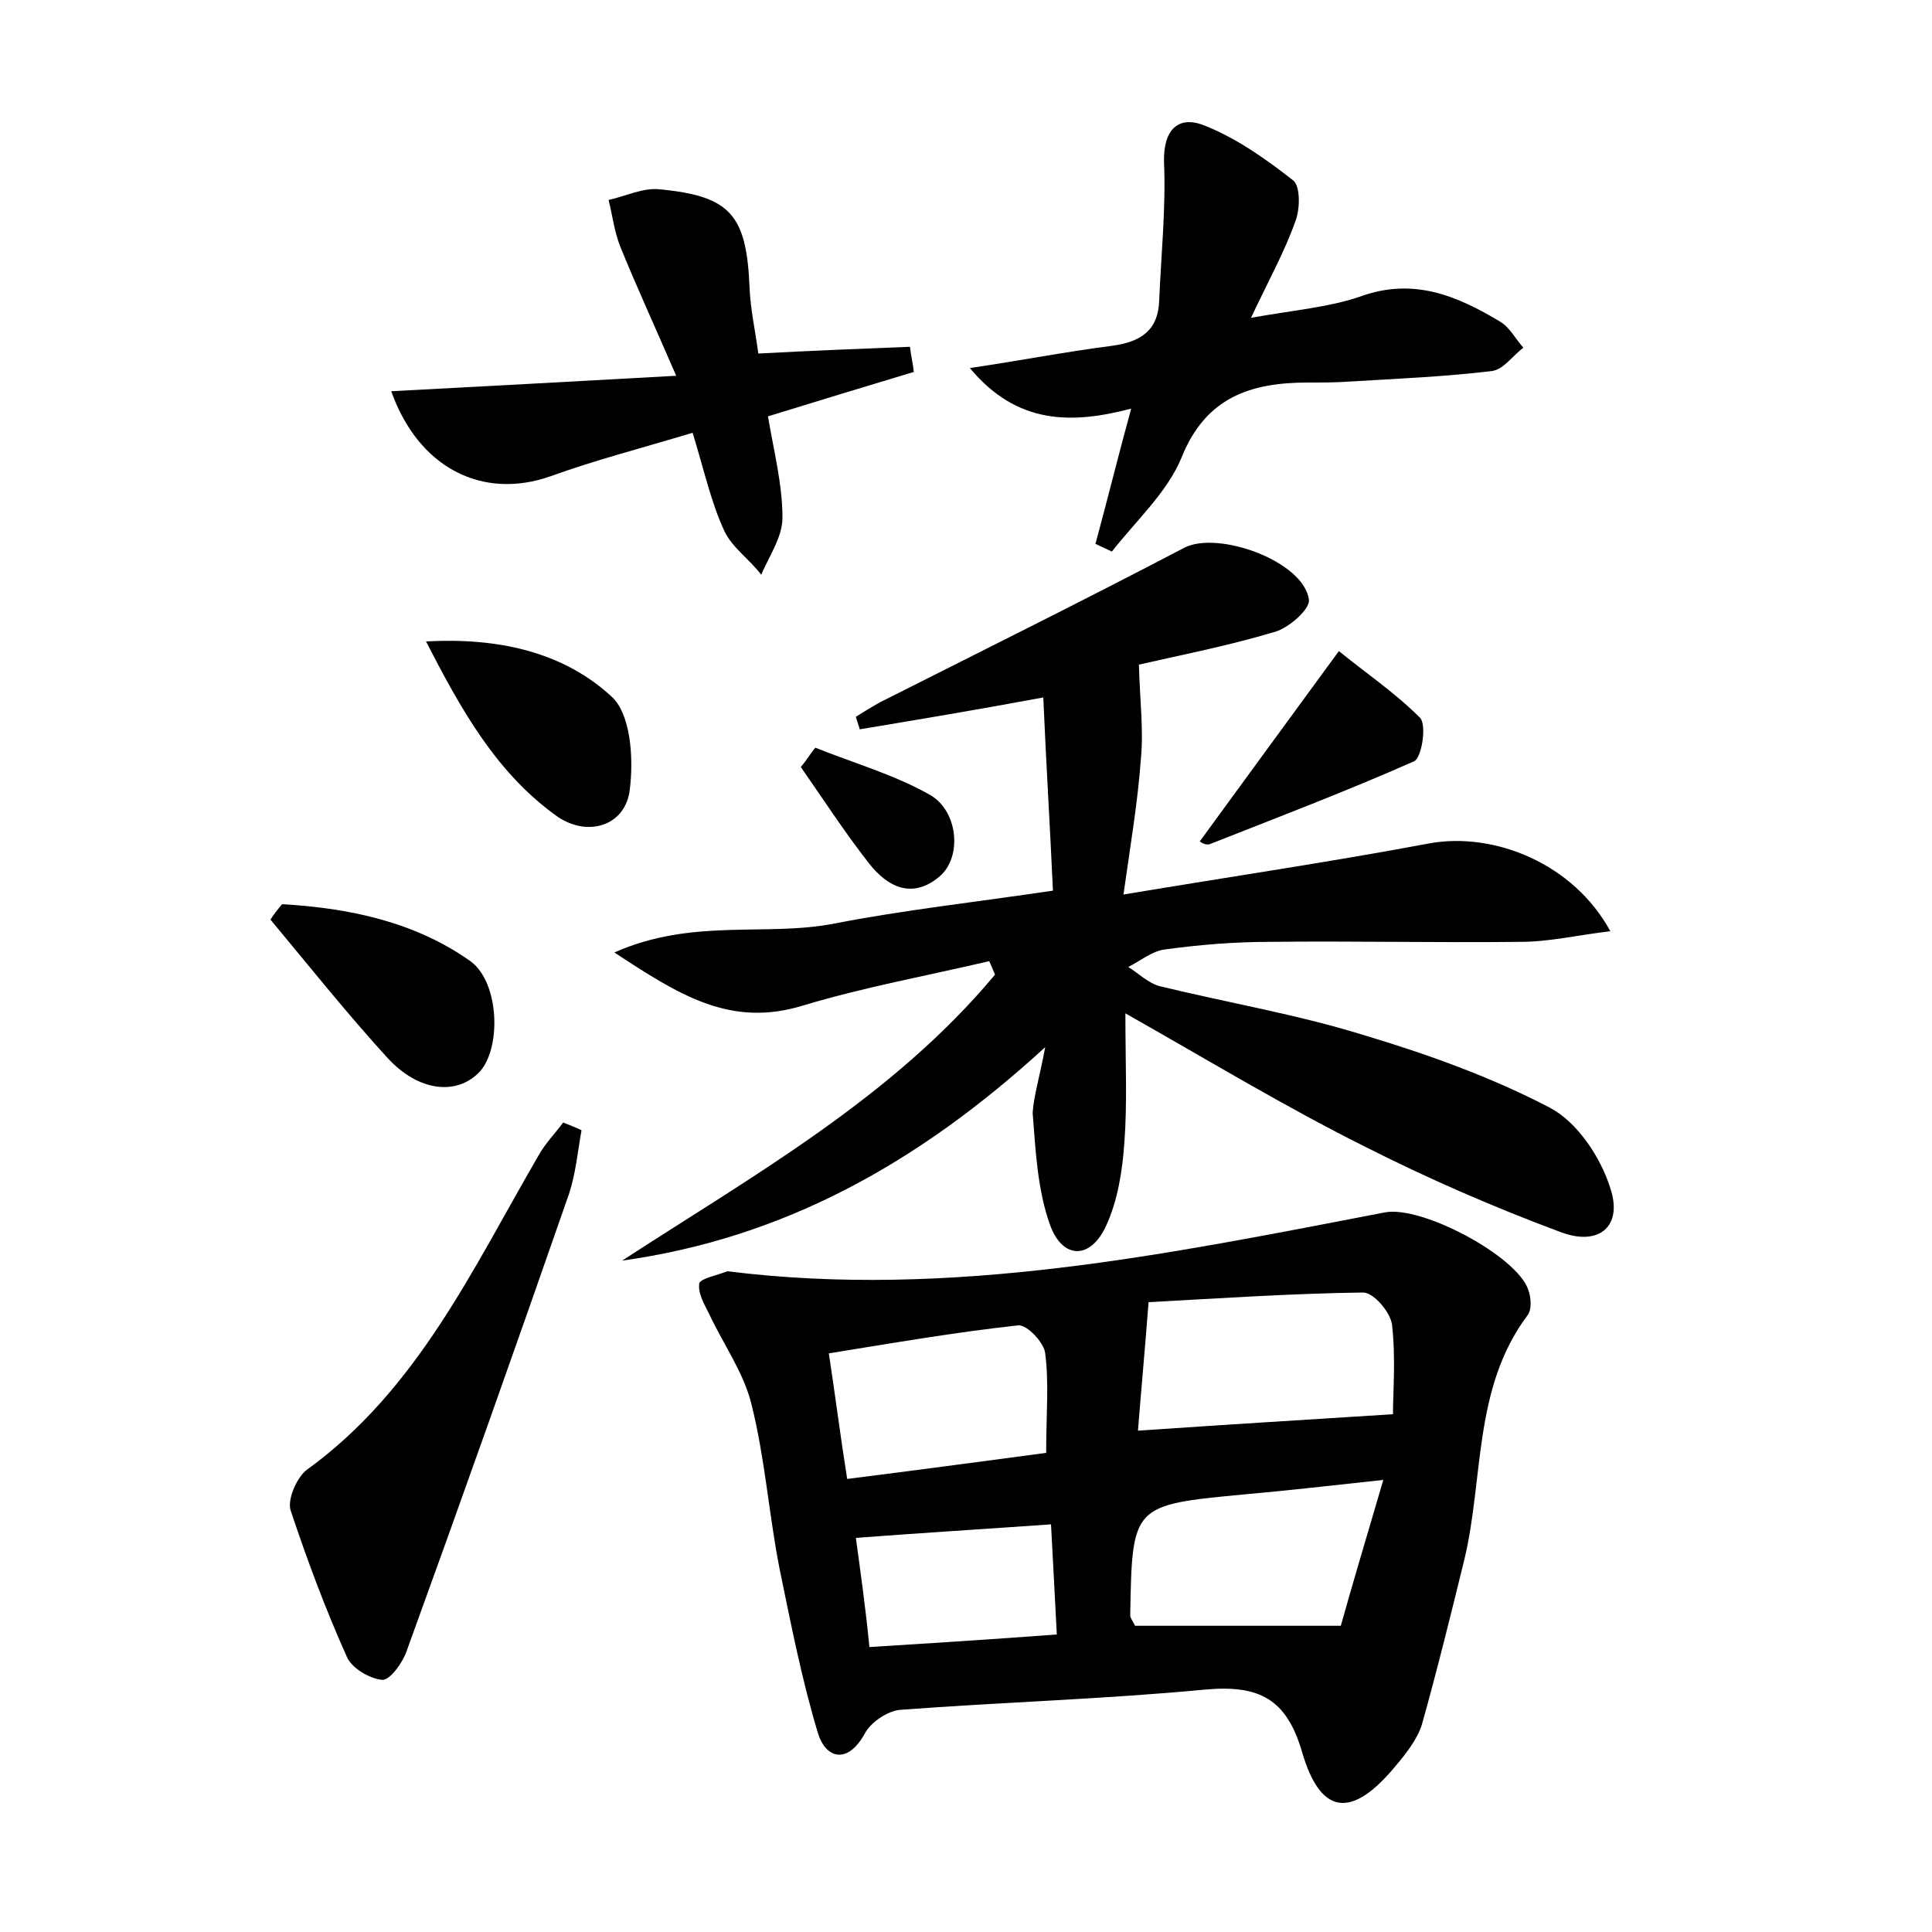 <?xml version="1.0" encoding="utf-8"?>
<!-- Generator: Adobe Illustrator 22.0.0, SVG Export Plug-In . SVG Version: 6.00 Build 0)  -->
<svg version="1.1" id="图层_1" xmlns="http://www.w3.org/2000/svg" xmlns:xlink="http://www.w3.org/1999/xlink" x="0px" y="0px"
	 viewBox="0 0 200 200" style="enable-background:new 0 0 200 200;" xml:space="preserve">
<style type="text/css">
	.st0{fill:#FFFFFF;}
</style>
<g>
	
	<path d="M75.3,131.6c23.2,2.9,45.7-1.8,68.1-6.1c3.8-0.7,13.6,4.5,14.8,8c0.3,0.8,0.4,2.1-0.1,2.7c-5.6,7.5-4.5,16.8-6.5,25.2
		c-1.4,5.7-2.8,11.4-4.4,17.1c-0.5,1.6-1.7,3.1-2.8,4.4c-4.5,5.4-7.7,5-9.6-1.5c-1.6-5.5-4.4-7-10-6.5c-10.5,1-21,1.3-31.6,2.1
		c-1.3,0.1-3.1,1.3-3.7,2.5c-1.8,3.2-4,2.5-4.8,0c-1.7-5.6-2.8-11.3-4-17.1c-1.1-5.6-1.5-11.4-2.9-17c-0.8-3.3-2.9-6.2-4.4-9.4
		c-0.5-1-1.2-2.2-1-3.2C72.7,132.3,74.3,132,75.3,131.6z M144.2,146.4c0-2.3,0.3-5.8-0.1-9.3c-0.2-1.3-1.9-3.3-3-3.3
		c-7.4,0.1-14.8,0.6-22.2,1c-0.4,5.2-0.8,9.5-1.1,13.3C126.6,147.5,134.7,147,144.2,146.4z M143.2,153.2c-5.5,0.6-9.9,1.1-14.4,1.5
		c-11.6,1.1-11.6,1.1-11.8,12.5c0,0.3,0.2,0.5,0.5,1.1c6.7,0,13.6,0,21.3,0C140,164,141.5,159,143.2,153.2z M108.3,150.4
		c0-4,0.3-7.2-0.1-10.3c-0.1-1.1-1.9-3-2.8-2.9c-6.4,0.7-12.8,1.8-19.6,2.9c0.7,4.6,1.2,8.6,1.9,13
		C94.8,152.2,101.6,151.3,108.3,150.4z M90,170.5c6.5-0.4,12.7-0.8,19.4-1.3c-0.2-4-0.4-7.6-0.6-11.4c-7.1,0.5-13.6,0.9-20.2,1.4
		C89.1,162.9,89.6,166.4,90,170.5z"/>
	<path d="M108.2,108.4c-13.3,12.2-27.3,19.8-43.8,22.1c13.7-8.9,28-16.9,38.6-29.6c-0.2-0.5-0.4-1-0.6-1.4c-6.4,1.5-13,2.7-19.3,4.6
		c-7.5,2.3-12.8-1.1-19.5-5.5c8.1-3.6,15.7-1.6,22.8-3c7.2-1.4,14.5-2.2,22.6-3.4c-0.3-6.6-0.7-13.1-1-20C101,73.5,95,74.5,89,75.5
		c-0.1-0.4-0.3-0.9-0.4-1.3c0.8-0.5,1.6-1,2.5-1.5c10.5-5.3,21-10.5,31.5-16c3.5-1.8,12.4,1.4,12.9,5.4c0.1,1-2.1,2.9-3.5,3.3
		c-5,1.5-10.2,2.5-14.1,3.4c0.1,3.8,0.5,6.8,0.2,9.8c-0.3,4.2-1,8.4-1.8,14c11.4-1.9,21.6-3.4,31.7-5.3c6.7-1.2,14.9,2.1,18.7,9.1
		c-3.4,0.4-6.3,1.1-9.3,1.1c-8.6,0.1-17.3-0.1-25.9,0c-3.7,0-7.4,0.3-11,0.8c-1.3,0.2-2.5,1.2-3.7,1.8c1.1,0.7,2.1,1.7,3.3,2
		c7,1.7,14.1,2.9,20.9,5c6.7,2,13.4,4.4,19.5,7.6c2.8,1.5,5.2,5.1,6.2,8.3c1.3,3.9-1.1,6-5,4.6c-7-2.6-13.9-5.6-20.6-9
		c-8-4-15.6-8.6-24.6-13.7c0,5.2,0.2,9.2-0.1,13.3c-0.2,3-0.7,6.1-1.9,8.7c-1.6,3.5-4.5,3.5-5.8-0.1c-1.3-3.6-1.5-7.7-1.8-11.6
		C107,113.5,107.6,111.6,108.2,108.4z"/>
	<path d="M129.5,32.9c4.5-0.8,8.1-1.1,11.3-2.2c5.5-2,10-0.1,14.5,2.6c1,0.6,1.6,1.8,2.4,2.7c-1.1,0.8-2,2.2-3.2,2.4
		c-4.9,0.6-9.9,0.8-14.8,1.1c-1.4,0.1-2.9,0.1-4.3,0.1c-5.9,0-10.6,1.5-13.1,7.8c-1.5,3.6-4.7,6.5-7.2,9.7c-0.6-0.3-1.1-0.5-1.7-0.8
		c1.2-4.4,2.3-8.9,3.7-14c-6.1,1.6-11.8,1.7-16.7-4.2c5.4-0.8,10-1.7,14.7-2.3c3-0.4,4.8-1.6,4.9-4.7c0.2-4.8,0.7-9.5,0.5-14.3
		c-0.1-3.4,1.5-4.9,4.2-3.8c3.3,1.3,6.4,3.5,9.2,5.7c0.7,0.6,0.7,2.9,0.2,4.2C133,26,131.4,28.9,129.5,32.9z"/>
	<path d="M71.7,44.8c-5.3,1.6-10,2.8-14.7,4.5c-7.1,2.5-13.7-0.9-16.5-8.8c9.4-0.5,18.8-1,29.5-1.6c-2.2-5.1-4.1-9.2-5.8-13.4
		c-0.6-1.5-0.8-3.2-1.2-4.8c1.8-0.4,3.6-1.3,5.3-1.1c7.4,0.7,9,2.7,9.3,10.3c0.1,2.2,0.6,4.4,0.9,6.7c5.5-0.3,10.6-0.5,15.7-0.7
		c0.1,0.9,0.3,1.7,0.4,2.6c-5,1.5-9.9,3-15.1,4.6c0.6,3.6,1.5,7,1.5,10.5c0,2-1.4,4-2.2,5.9C77.7,58,75.8,56.7,75,55
		C73.6,52,72.9,48.7,71.7,44.8z"/>
	<path d="M60.2,117c-0.4,2.2-0.6,4.5-1.3,6.6c-5.5,15.8-11.1,31.6-16.8,47.3c-0.4,1.2-1.7,3-2.5,3c-1.3-0.1-3.2-1.2-3.7-2.4
		c-2.2-4.9-4.1-10-5.8-15.1c-0.4-1.1,0.6-3.4,1.6-4.2c11.5-8.3,17.2-20.8,24-32.5c0.7-1.3,1.8-2.4,2.6-3.5
		C59,116.5,59.6,116.7,60.2,117z"/>
	<path d="M44.1,66.4c7.3-0.4,14.1,1,19.2,5.7c2,1.8,2.3,6.4,1.9,9.6c-0.4,3.7-4.2,5-7.4,2.9C51.4,80.1,47.7,73.4,44.1,66.4z"/>
	<path d="M29.2,93.6c6.9,0.4,13.7,1.8,19.5,5.9c3,2.2,3.2,8.9,1,11.4c-2.3,2.5-6.3,2.2-9.6-1.4c-4.2-4.6-8.1-9.5-12.1-14.3
		C28.3,94.7,28.7,94.2,29.2,93.6z"/>
	<path d="M124.2,87.1c4.6-6.3,9.2-12.6,14.4-19.7c2.7,2.2,5.8,4.3,8.4,6.9c0.7,0.7,0.2,4.1-0.6,4.5c-7,3.1-14.1,5.8-21.2,8.6
		C124.8,87.5,124.3,87.2,124.2,87.1z"/>
	<path d="M84.4,77.4c4,1.6,8.2,2.8,11.9,4.9c2.9,1.7,3.3,6.4,1,8.4c-2.8,2.4-5.4,1.2-7.4-1.4c-2.5-3.2-4.7-6.6-7-9.9
		C83.5,78.7,83.9,78,84.4,77.4z"/>
	
	
	
	
</g>
</svg>
